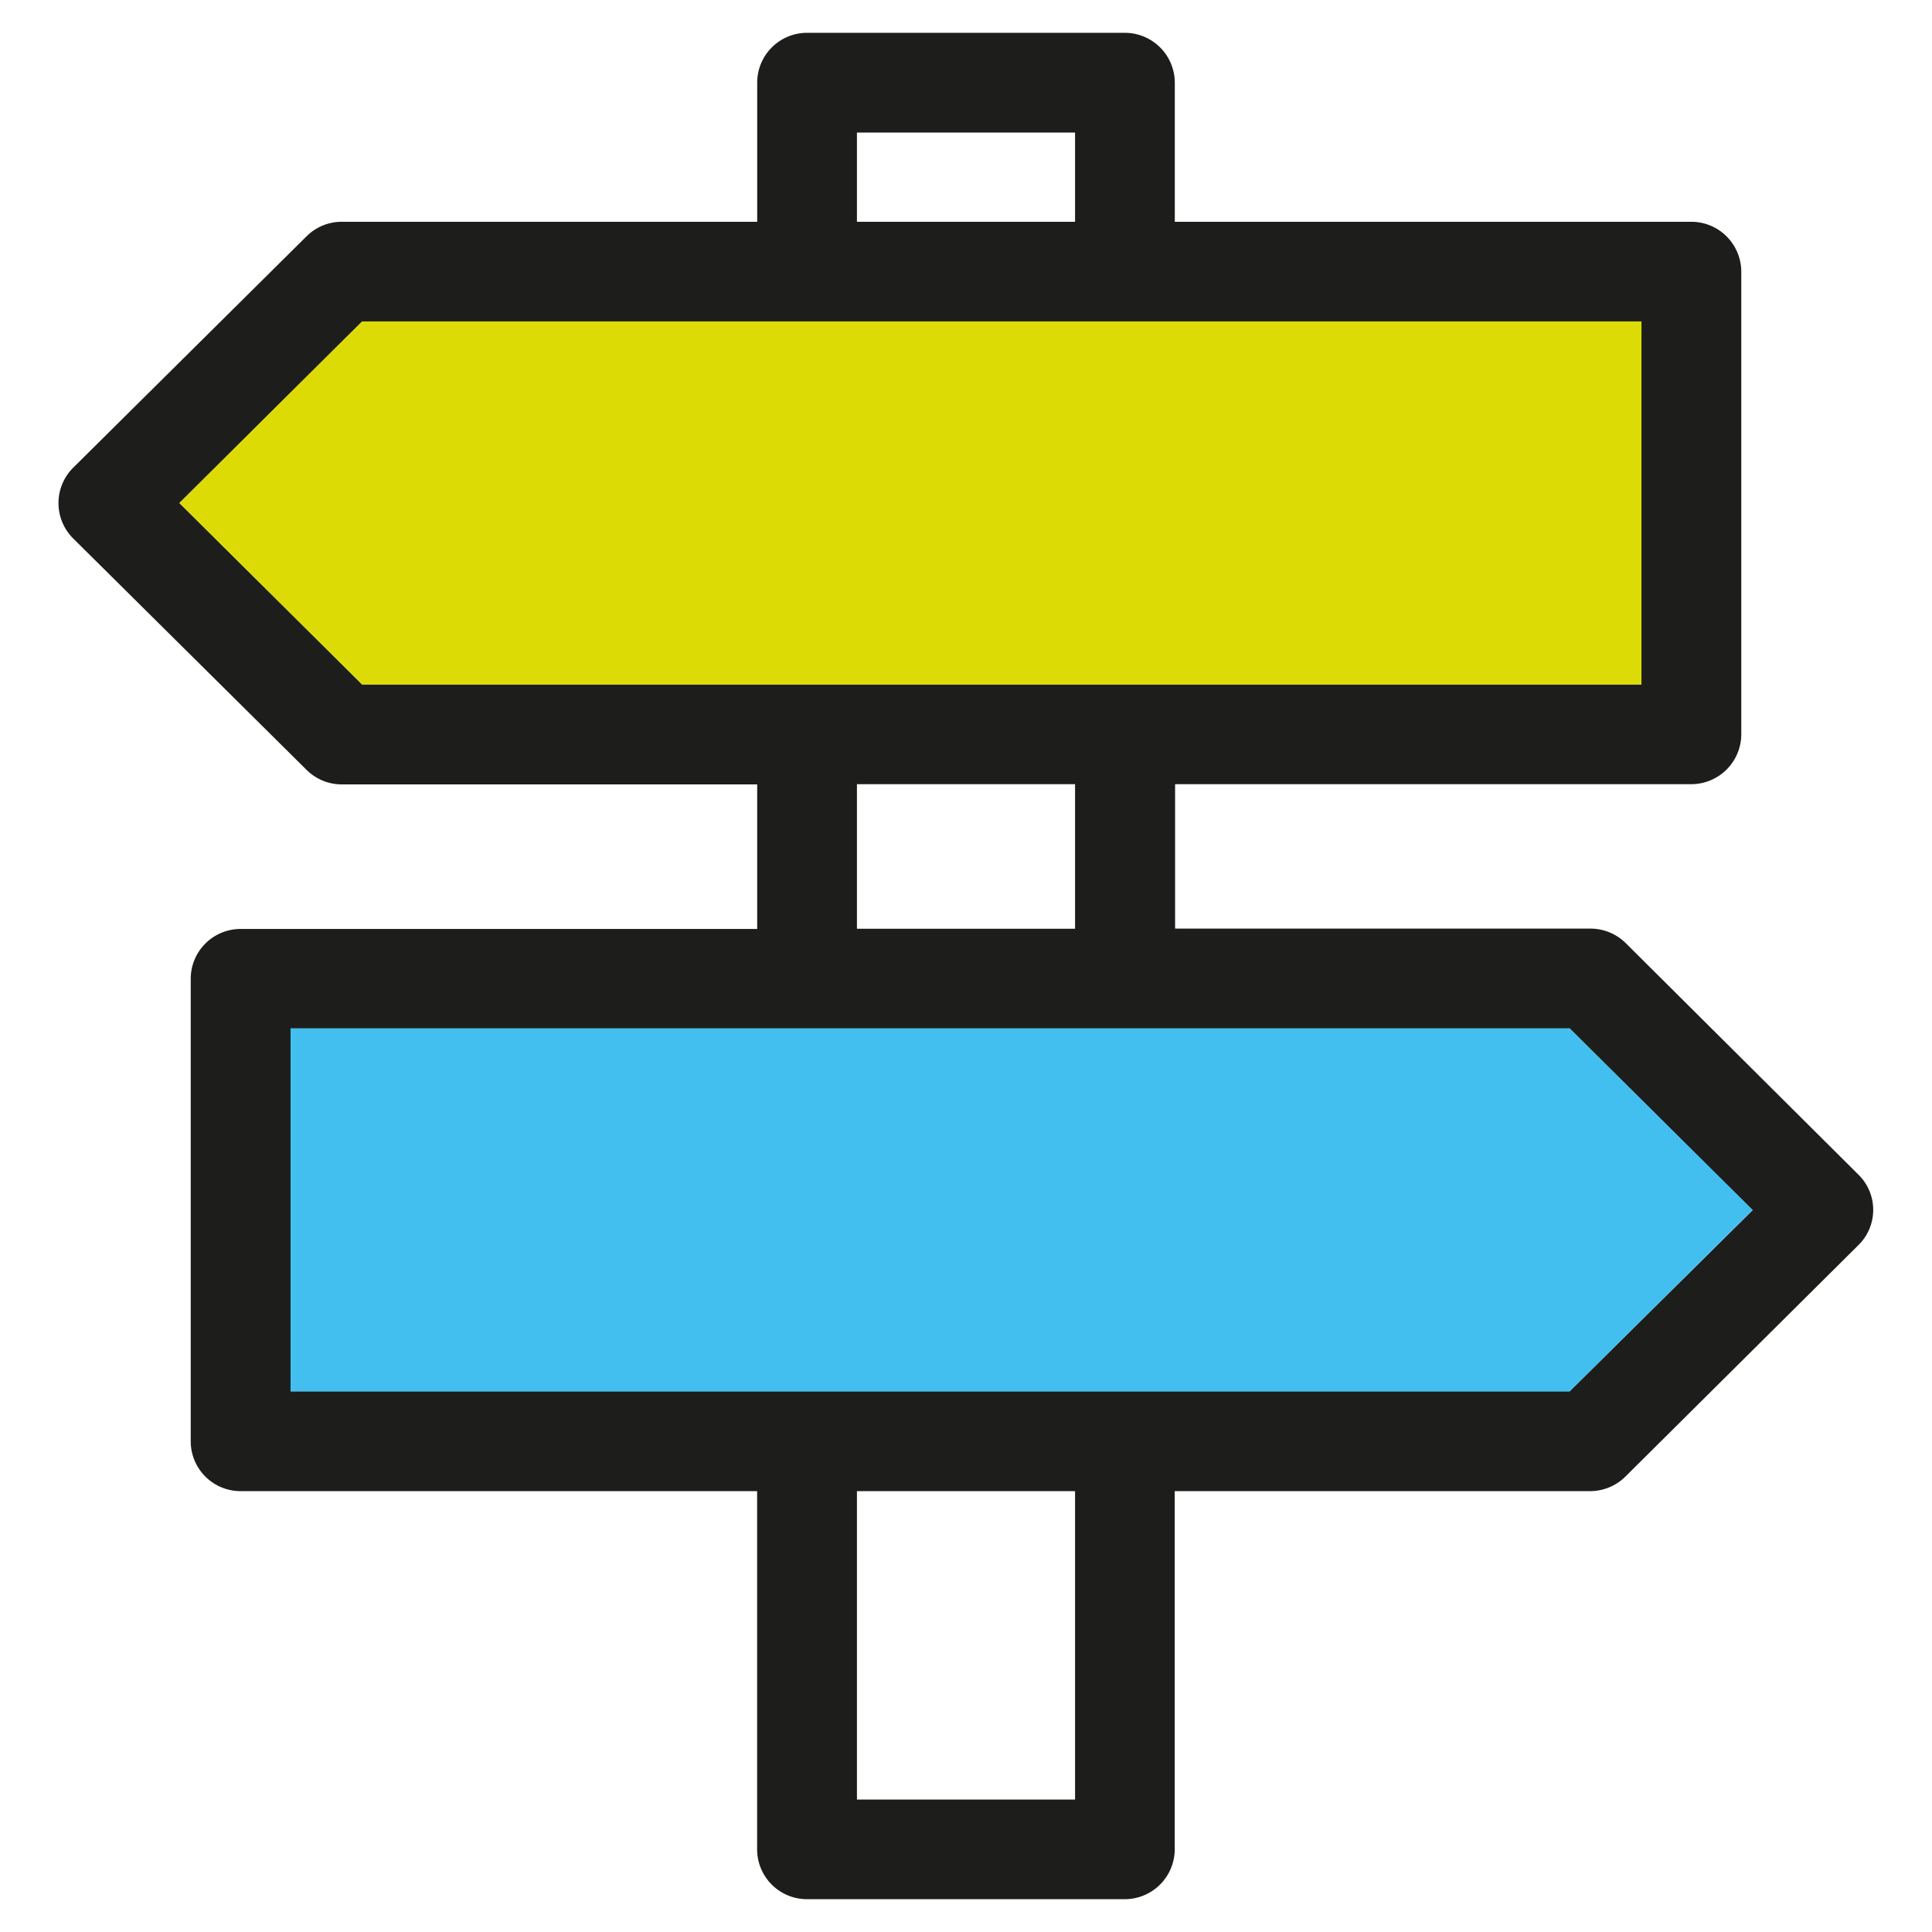 <svg id="Layer_1" data-name="Layer 1" xmlns="http://www.w3.org/2000/svg" viewBox="0 0 265 265"><defs><style>.cls-1{fill:#1d1e1c;}.cls-2{fill:#43bfef;}.cls-3{fill:#dddb05;}</style></defs><title>Iconografia - 256x256</title><path class="cls-1" d="M254.89,161.1L223,129.37a6.89,6.89,0,0,0-4.82-2h-57V107.56H232a6.86,6.86,0,0,0,6.84-6.84V37.26A6.86,6.86,0,0,0,232,30.42H161.14V11.34A6.86,6.86,0,0,0,154.3,4.5H110.7a6.84,6.84,0,0,0-6.84,6.84V30.42h-57a6.83,6.83,0,0,0-4.82,2l-32,31.73a6.85,6.85,0,0,0,0,9.71l32,31.73a6.83,6.83,0,0,0,4.82,2h57v19.83H33a6.84,6.84,0,0,0-6.84,6.84v63.46A6.84,6.84,0,0,0,33,204.53h70.85v49.13a6.84,6.84,0,0,0,6.84,6.84h43.6a6.86,6.86,0,0,0,6.84-6.84V204.53h57a6.89,6.89,0,0,0,4.82-2l31.94-31.73A6.77,6.77,0,0,0,254.89,161.1ZM117.54,18.18h29.92V30.42H117.54V18.18ZM49.67,93.88L24.61,69,49.67,44.1H225.14V93.88H49.67Zm97.79,13.68v19.83H117.54V107.56h29.92Zm0,139.27H117.54v-42.3h29.92v42.3Zm67.84-56H39.86V141.07H215.3L240.39,166Z"/><polygon class="cls-2" points="240.4 165.96 215.3 190.85 39.85 190.85 39.85 141.06 215.3 141.06 240.4 165.96"/><polygon class="cls-3" points="225.15 44.09 225.15 93.88 49.67 93.88 24.61 68.99 49.67 44.09 225.15 44.09"/></svg>